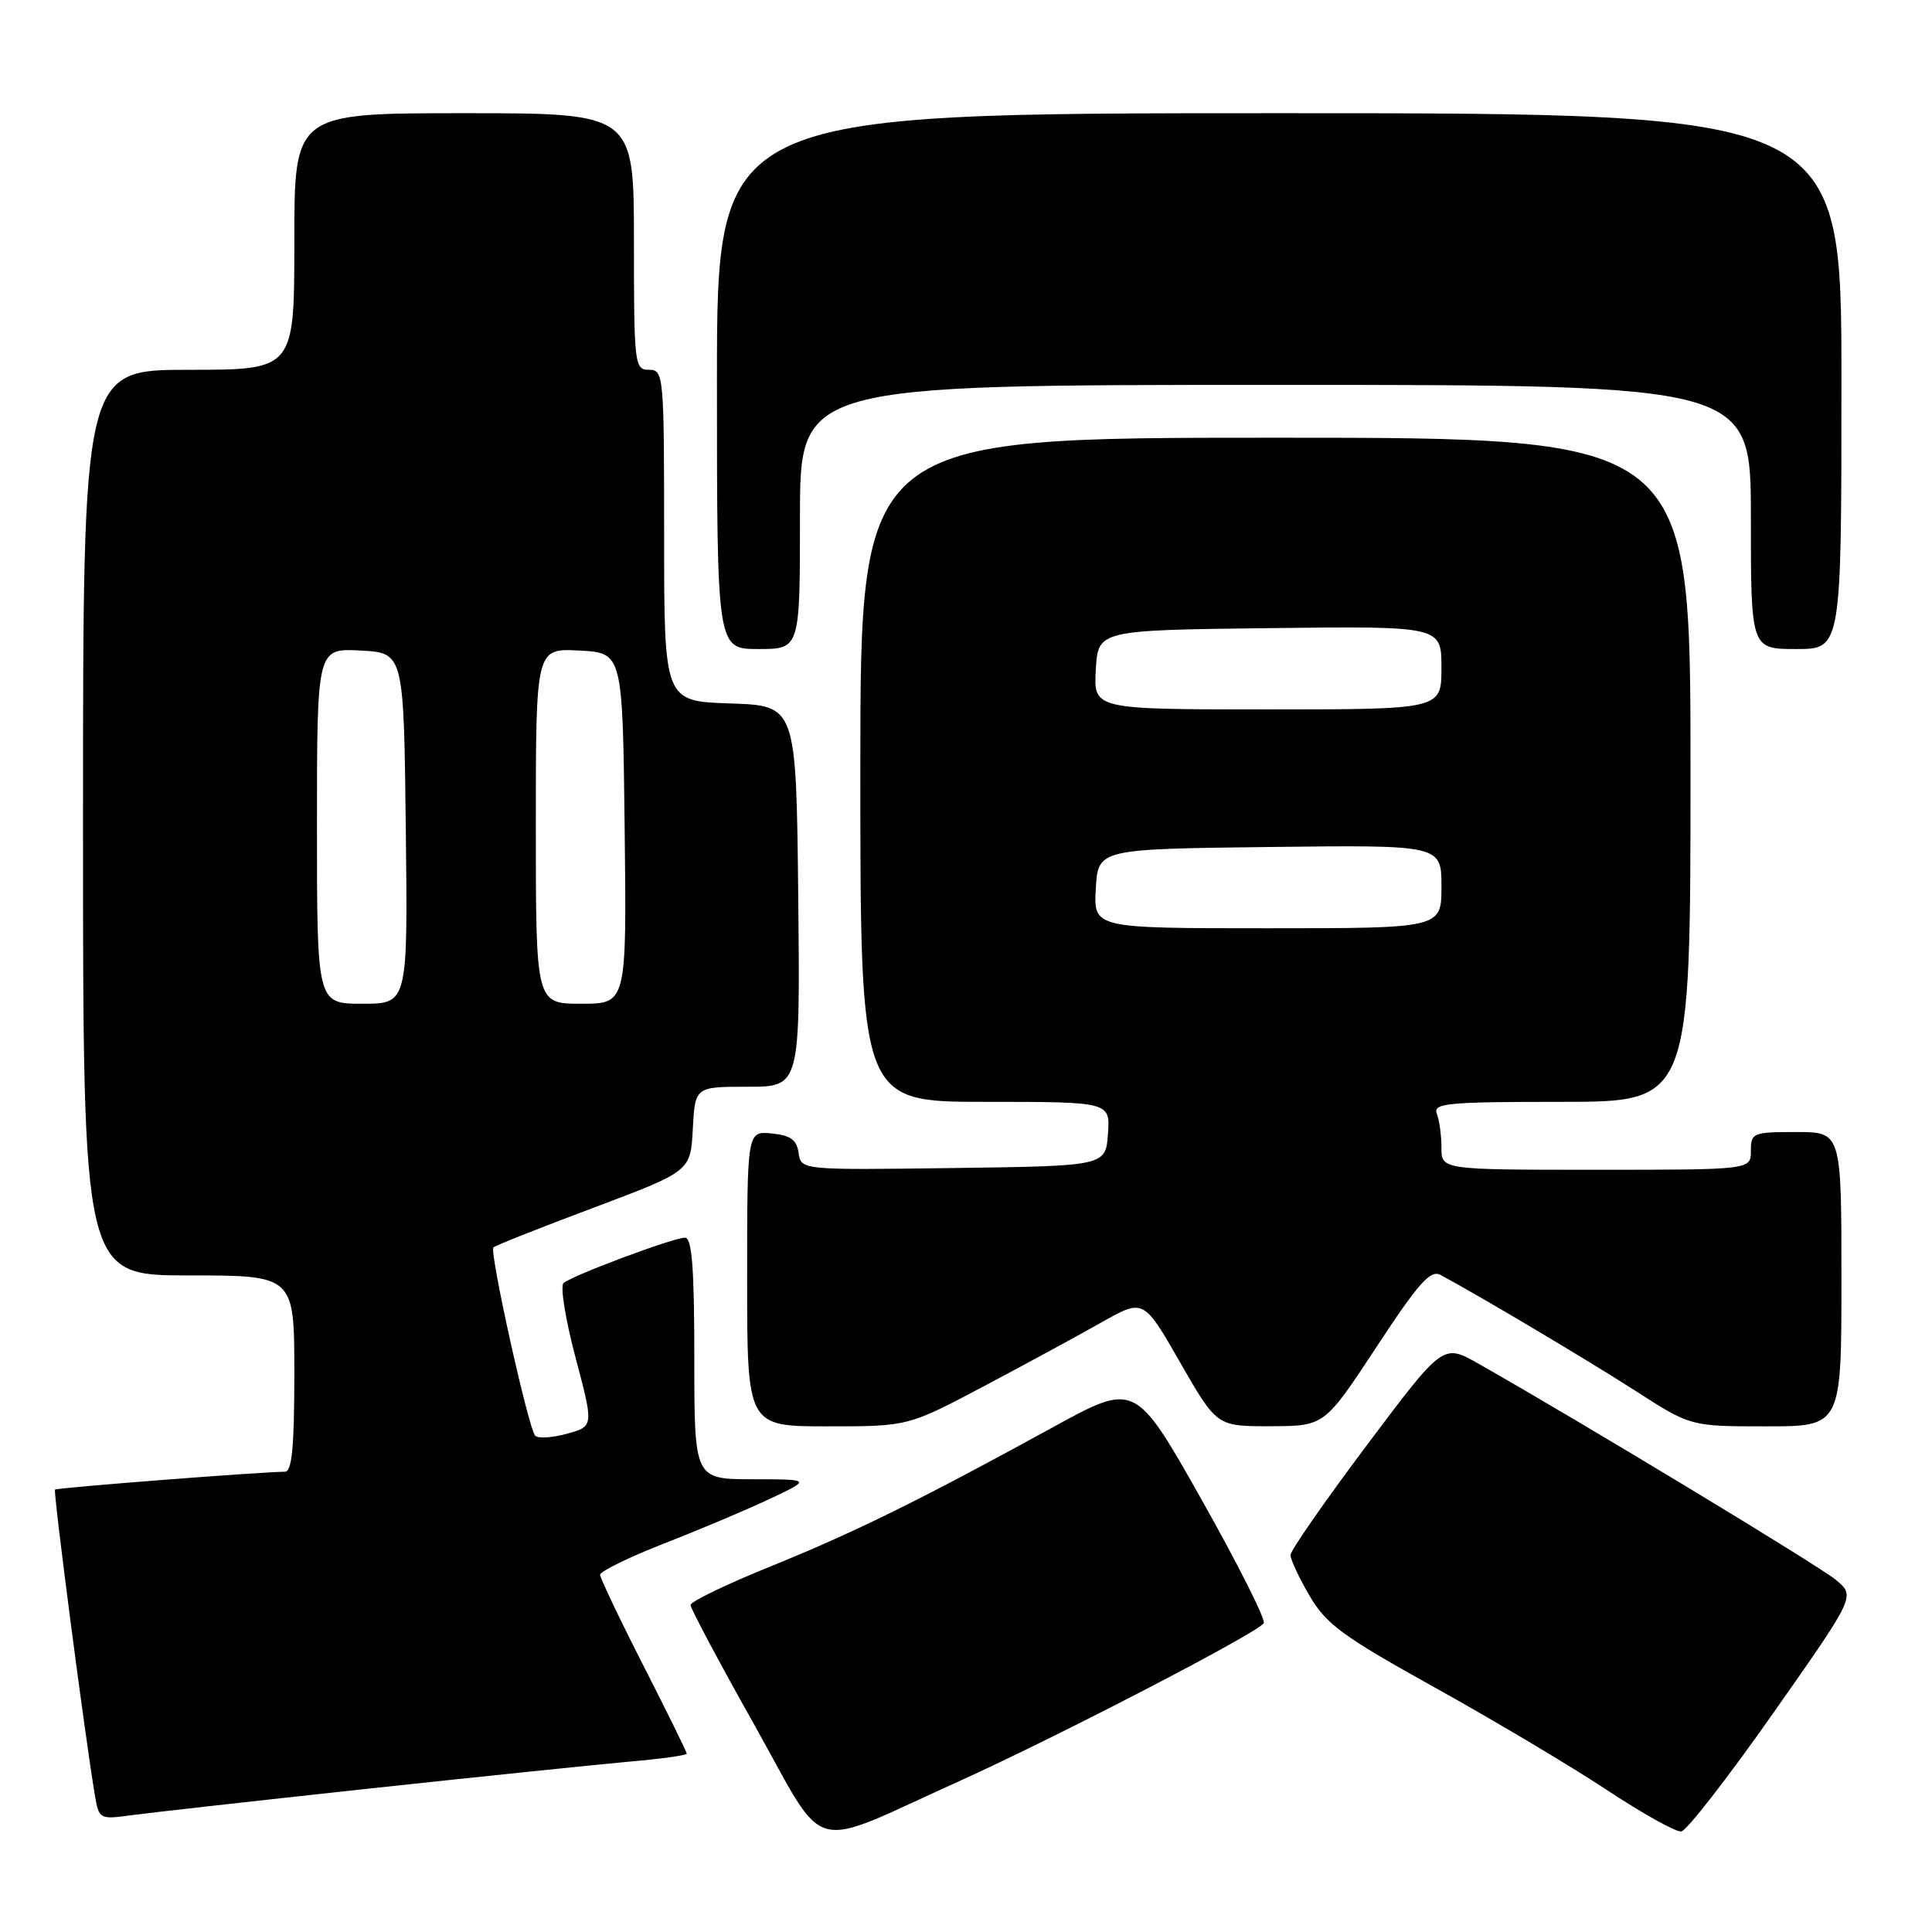 <?xml version="1.0" encoding="UTF-8" standalone="no"?>
<!DOCTYPE svg PUBLIC "-//W3C//DTD SVG 1.1//EN" "http://www.w3.org/Graphics/SVG/1.1/DTD/svg11.dtd" >
<svg xmlns="http://www.w3.org/2000/svg" xmlns:xlink="http://www.w3.org/1999/xlink" version="1.1" viewBox="0 0 256 256">
 <g >
 <path fill="currentColor"
d=" M 127.00 236.06 C 139.98 230.20 166.66 216.37 167.45 215.08 C 167.74 214.61 164.02 207.24 159.20 198.68 C 150.42 183.13 150.42 183.13 139.46 189.15 C 122.01 198.72 113.24 203.05 102.00 207.60 C 96.22 209.94 91.50 212.22 91.50 212.68 C 91.50 213.13 95.32 220.30 99.99 228.62 C 109.79 246.08 106.69 245.22 127.00 236.06 Z  M 234.96 227.00 C 245.85 211.50 245.85 211.50 243.29 209.36 C 241.08 207.51 209.41 188.35 195.86 180.67 C 191.21 178.04 191.21 178.04 181.11 191.50 C 175.55 198.91 171.00 205.45 171.00 206.05 C 171.00 206.65 172.14 209.09 173.54 211.48 C 175.74 215.23 177.94 216.84 190.13 223.61 C 197.85 227.90 208.07 233.98 212.84 237.13 C 217.60 240.28 222.08 242.78 222.78 242.68 C 223.49 242.58 228.97 235.53 234.96 227.00 Z  M 48.50 237.04 C 63.35 235.44 78.99 233.82 83.25 233.44 C 87.51 233.07 91.00 232.59 91.00 232.37 C 91.00 232.15 88.42 226.91 85.27 220.73 C 82.12 214.56 79.54 209.13 79.52 208.67 C 79.51 208.21 83.33 206.35 88.00 204.52 C 92.67 202.70 98.97 200.04 102.00 198.61 C 107.50 196.02 107.50 196.02 99.75 196.01 C 92.00 196.00 92.00 196.00 92.00 180.00 C 92.00 168.01 91.69 164.00 90.77 164.00 C 89.21 164.00 75.78 169.02 74.67 170.02 C 74.21 170.43 74.93 174.87 76.26 179.88 C 78.68 189.00 78.68 189.00 75.12 189.98 C 73.16 190.52 71.27 190.63 70.91 190.23 C 70.00 189.21 64.82 165.85 65.38 165.29 C 65.63 165.04 71.61 162.67 78.67 160.02 C 91.50 155.20 91.50 155.20 91.80 149.60 C 92.10 144.00 92.10 144.00 99.07 144.00 C 106.03 144.00 106.03 144.00 105.77 118.75 C 105.50 93.50 105.50 93.50 96.75 93.21 C 88.00 92.92 88.00 92.92 88.00 70.96 C 88.00 49.67 87.94 49.00 86.00 49.00 C 84.08 49.00 84.00 48.33 84.00 32.00 C 84.00 15.00 84.00 15.00 61.50 15.00 C 39.00 15.00 39.00 15.00 39.00 32.00 C 39.00 49.00 39.00 49.00 25.00 49.00 C 11.00 49.00 11.00 49.00 11.00 109.00 C 11.00 169.00 11.00 169.00 25.00 169.00 C 39.00 169.00 39.00 169.00 39.00 182.00 C 39.00 191.73 38.69 195.00 37.75 195.01 C 34.45 195.04 7.54 197.13 7.29 197.38 C 7.03 197.64 11.24 229.96 12.56 237.80 C 13.10 241.04 13.19 241.10 17.31 240.54 C 19.61 240.22 33.65 238.65 48.50 237.04 Z  M 130.41 183.66 C 135.96 180.72 142.98 176.91 146.01 175.19 C 151.53 172.08 151.53 172.08 156.38 180.54 C 161.23 189.00 161.23 189.00 168.36 188.98 C 175.50 188.96 175.50 188.96 182.37 178.51 C 187.95 170.01 189.54 168.22 190.87 168.93 C 196.00 171.68 210.50 180.30 216.76 184.33 C 224.02 189.00 224.02 189.00 234.01 189.00 C 244.00 189.00 244.00 189.00 244.00 169.50 C 244.00 150.00 244.00 150.00 238.00 150.00 C 232.27 150.00 232.00 150.11 232.00 152.50 C 232.00 155.00 232.00 155.00 211.50 155.00 C 191.00 155.00 191.00 155.00 191.00 152.08 C 191.00 150.48 190.73 148.45 190.39 147.58 C 189.85 146.18 191.70 146.00 206.89 146.00 C 224.00 146.00 224.00 146.00 224.00 102.00 C 224.00 58.00 224.00 58.00 169.00 58.00 C 114.00 58.00 114.00 58.00 114.00 102.00 C 114.00 146.00 114.00 146.00 130.56 146.00 C 147.11 146.00 147.11 146.00 146.81 150.25 C 146.50 154.50 146.50 154.50 126.32 154.77 C 106.14 155.04 106.14 155.04 105.82 152.77 C 105.57 151.02 104.75 150.43 102.25 150.19 C 99.00 149.87 99.00 149.87 99.00 169.44 C 99.00 189.00 99.00 189.00 109.66 189.00 C 120.33 189.00 120.33 189.00 130.41 183.66 Z  M 106.00 68.50 C 106.00 51.00 106.00 51.00 169.00 51.00 C 232.00 51.00 232.00 51.00 232.00 68.50 C 232.00 86.00 232.00 86.00 238.00 86.00 C 244.00 86.00 244.00 86.00 244.00 50.50 C 244.00 15.00 244.00 15.00 169.50 15.00 C 95.00 15.00 95.00 15.00 95.00 50.50 C 95.00 86.00 95.00 86.00 100.50 86.00 C 106.00 86.00 106.00 86.00 106.00 68.50 Z  M 42.00 109.45 C 42.00 85.90 42.00 85.90 47.75 86.20 C 53.50 86.50 53.50 86.50 53.77 109.75 C 54.04 133.00 54.04 133.00 48.02 133.00 C 42.00 133.00 42.00 133.00 42.00 109.45 Z  M 71.00 109.45 C 71.00 85.90 71.00 85.90 76.75 86.20 C 82.50 86.50 82.50 86.50 82.77 109.75 C 83.04 133.00 83.04 133.00 77.02 133.00 C 71.00 133.00 71.00 133.00 71.00 109.45 Z  M 145.20 117.75 C 145.50 112.50 145.50 112.50 168.25 112.23 C 191.00 111.96 191.00 111.96 191.00 117.48 C 191.00 123.00 191.00 123.00 167.95 123.00 C 144.90 123.00 144.90 123.00 145.20 117.75 Z  M 145.20 88.75 C 145.50 83.50 145.50 83.50 168.25 83.23 C 191.00 82.96 191.00 82.96 191.00 88.48 C 191.00 94.00 191.00 94.00 167.95 94.00 C 144.90 94.00 144.90 94.00 145.20 88.75 Z "/>
</g>
</svg>
